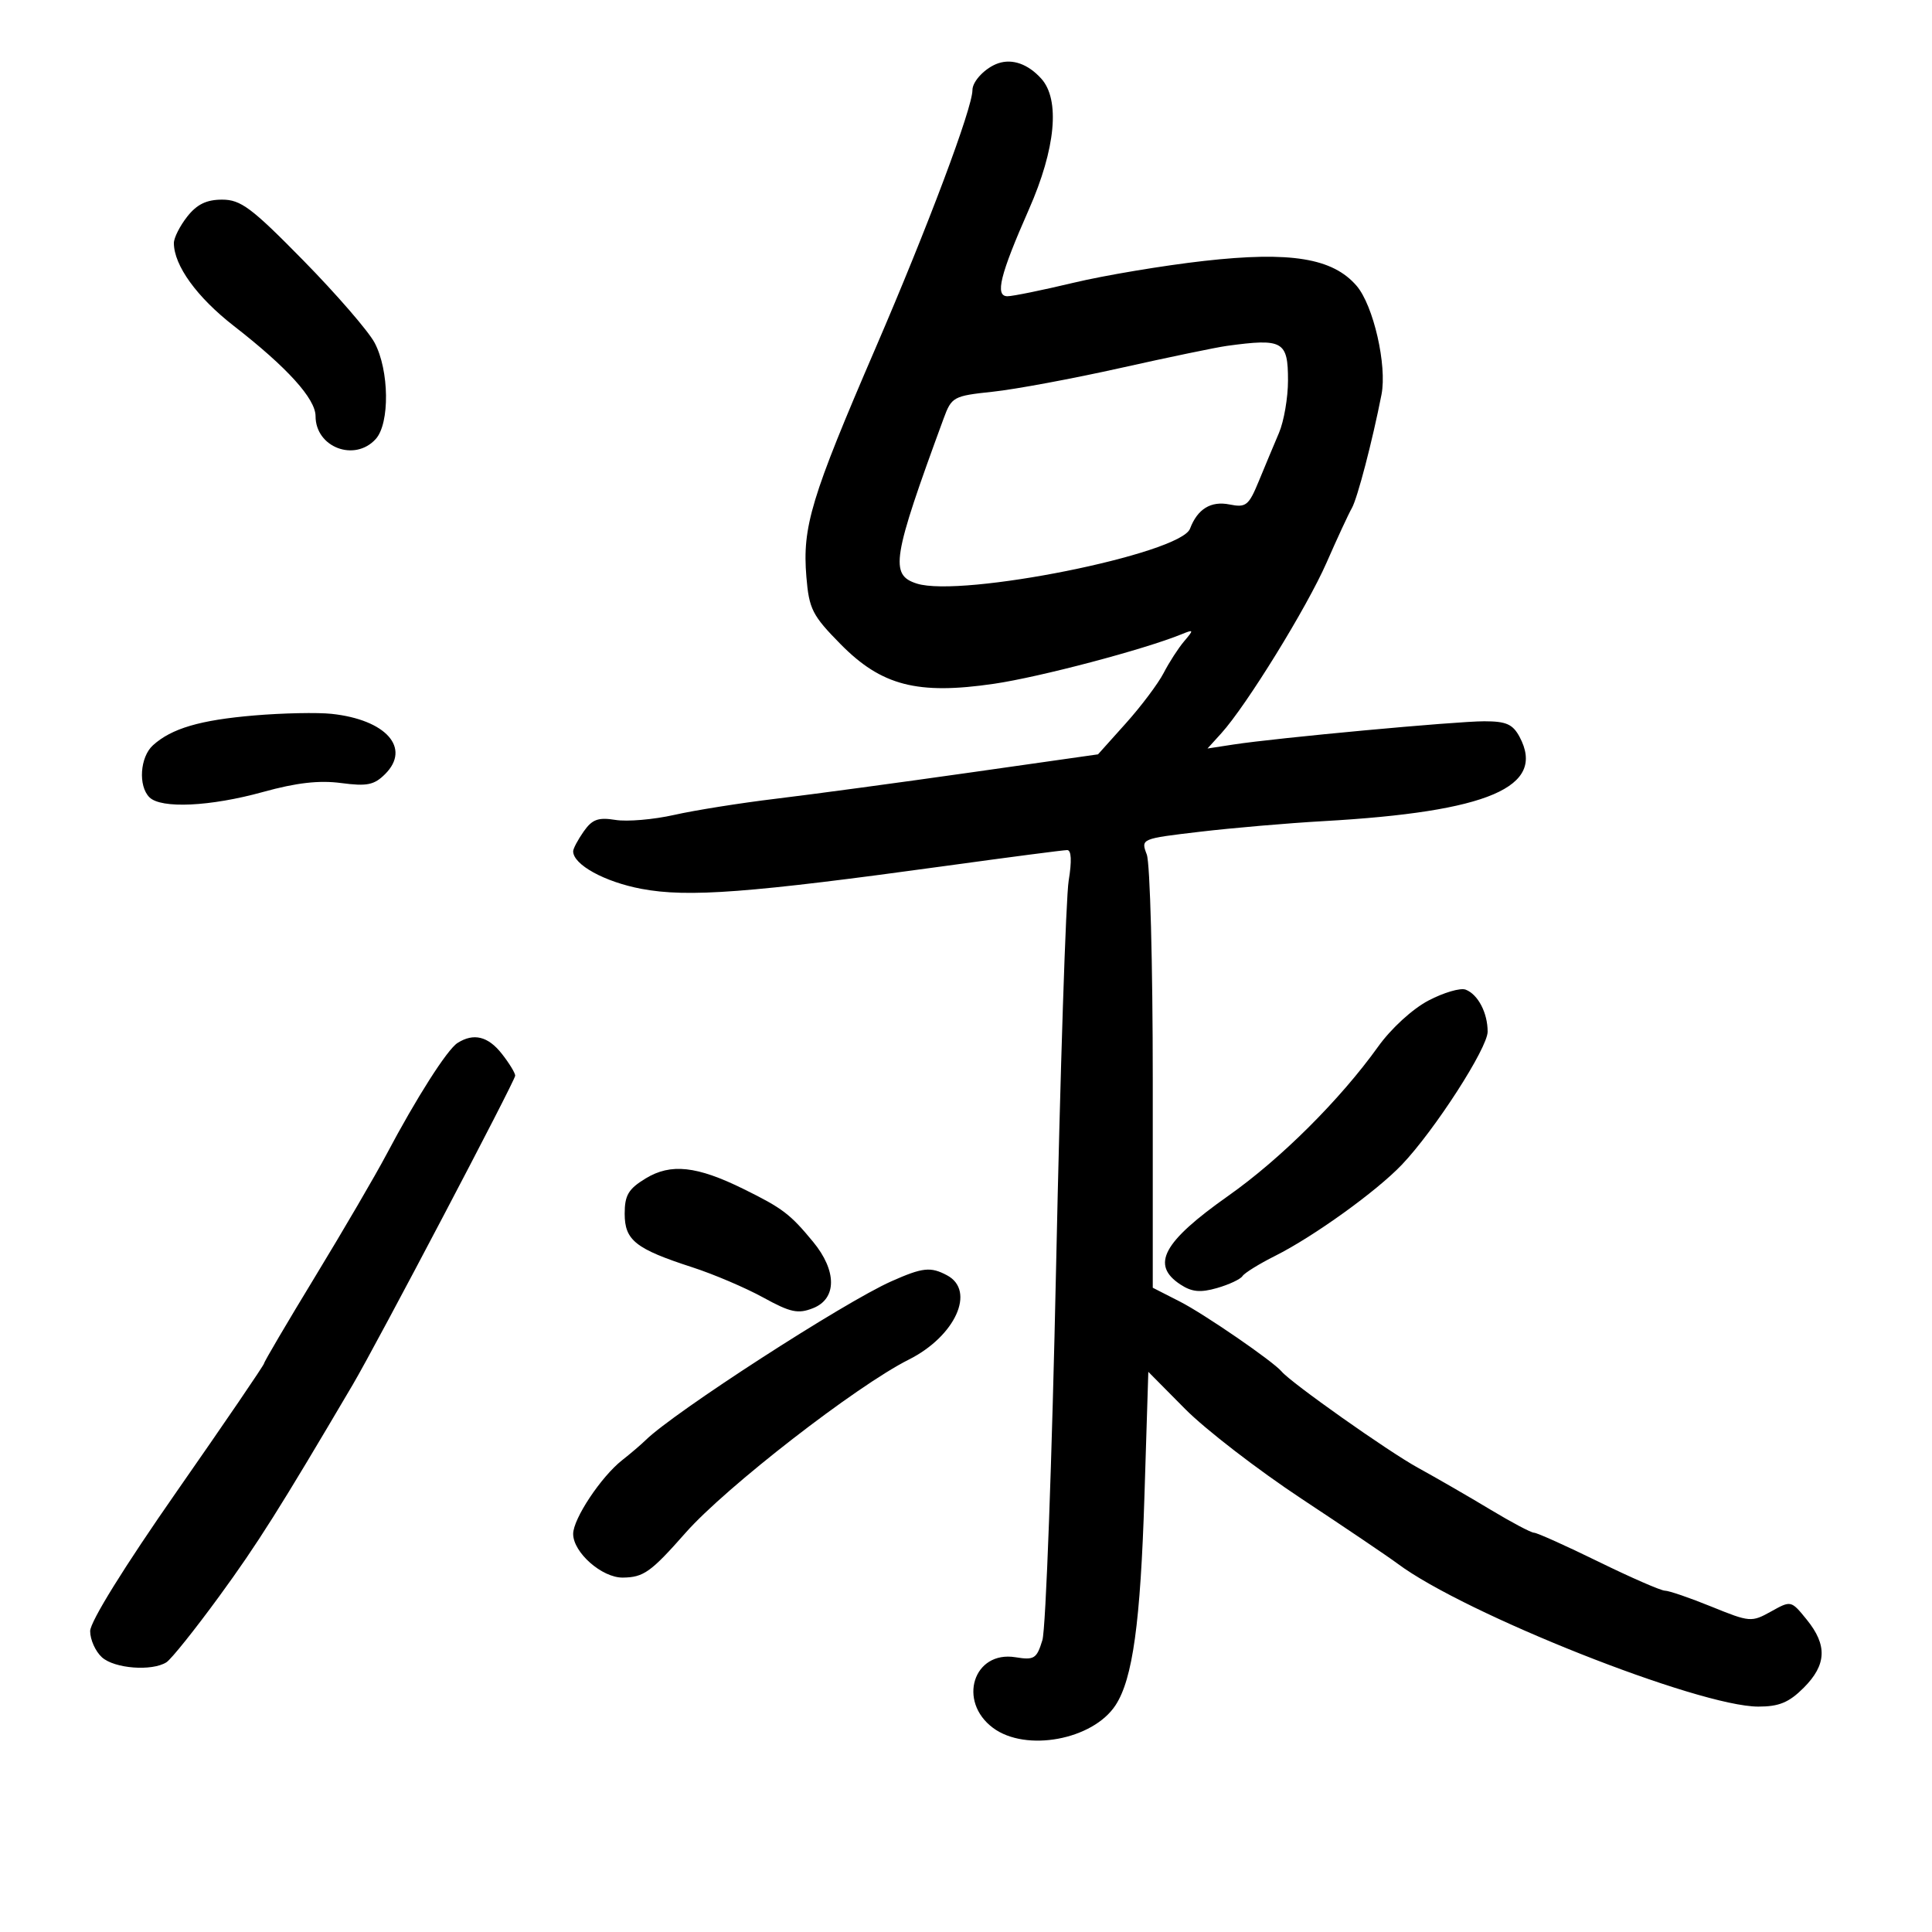 <svg xmlns="http://www.w3.org/2000/svg" width="300" height="300" viewBox="0 0 300 300" version="1.1">
	<path d="M 155.018 9.823 C 153.030 10.491, 151 12.595, 151 13.988 C 151 16.779, 144.078 35.212, 135.975 54 C 125.936 77.276, 124.569 81.793, 125.214 89.565 C 125.629 94.576, 126.130 95.564, 130.518 100.019 C 136.882 106.480, 142.460 107.920, 154.362 106.175 C 161.477 105.132, 177.645 100.860, 183.500 98.475 C 185.383 97.708, 185.405 97.773, 183.871 99.580 C 182.974 100.636, 181.544 102.850, 180.691 104.500 C 179.838 106.150, 177.197 109.668, 174.820 112.317 L 170.500 117.134 150.500 119.979 C 139.500 121.544, 126 123.364, 120.500 124.025 C 115 124.686, 107.883 125.817, 104.685 126.540 C 101.486 127.262, 97.384 127.612, 95.568 127.317 C 92.894 126.883, 91.956 127.225, 90.633 129.113 C 89.735 130.396, 89 131.777, 89 132.184 C 89 134.258, 93.869 136.938, 99.605 138.020 C 106.832 139.384, 116.308 138.666, 147.100 134.424 C 156.780 133.091, 165.156 132, 165.714 132 C 166.366 132, 166.448 133.692, 165.943 136.750 C 165.512 139.363, 164.635 166.250, 163.995 196.500 C 163.355 226.750, 162.395 252.930, 161.862 254.678 C 160.982 257.563, 160.595 257.809, 157.684 257.336 C 151.158 256.277, 148.648 264.183, 154.202 268.310 C 159.293 272.095, 169.693 270.170, 173.217 264.791 C 175.886 260.718, 177.094 251.967, 177.710 232.258 L 178.311 213.017 184.027 218.786 C 187.170 221.959, 195.313 228.237, 202.121 232.738 C 208.930 237.239, 215.625 241.763, 217 242.792 C 227.433 250.599, 263.770 265, 273.035 265 C 276.254 265, 277.792 264.362, 280.077 262.077 C 283.635 258.518, 283.773 255.464, 280.553 251.500 C 278.120 248.504, 278.112 248.503, 275.003 250.235 C 271.979 251.920, 271.710 251.898, 265.772 249.485 C 262.408 248.118, 259.150 247, 258.532 247 C 257.915 247, 253.273 244.975, 248.217 242.500 C 243.162 240.025, 238.656 238, 238.204 238 C 237.752 238, 234.709 236.388, 231.441 234.419 C 228.174 232.449, 223.088 229.512, 220.141 227.892 C 215.533 225.361, 200.477 214.725, 199 212.958 C 197.690 211.392, 186.985 204.033, 183.227 202.116 L 179 199.959 179 167.545 C 179 149.717, 178.582 134.030, 178.070 132.685 C 177.142 130.242, 177.153 130.237, 186.320 129.155 C 191.369 128.559, 200 127.817, 205.500 127.506 C 231.152 126.057, 240.123 122.204, 235.959 114.423 C 234.903 112.451, 233.882 112, 230.471 112 C 226.030 112, 198.253 114.575, 191.500 115.613 L 187.500 116.228 189.644 113.864 C 193.535 109.573, 202.938 94.328, 205.994 87.354 C 207.646 83.584, 209.410 79.779, 209.915 78.898 C 210.779 77.389, 213.109 68.464, 214.518 61.270 C 215.403 56.748, 213.267 47.421, 210.648 44.377 C 206.947 40.074, 200.384 39.004, 186.965 40.516 C 180.659 41.226, 171.545 42.750, 166.711 43.903 C 161.877 45.057, 157.256 46, 156.442 46 C 154.461 46, 155.273 42.713, 159.774 32.500 C 163.923 23.088, 164.640 15.475, 161.685 12.207 C 159.645 9.950, 157.221 9.083, 155.018 9.823 M 29.073 33.635 C 27.933 35.084, 27 36.929, 27 37.734 C 27 41.212, 30.572 46.151, 36.320 50.621 C 44.603 57.063, 49 61.919, 49 64.624 C 49 69.468, 55.082 71.777, 58.345 68.171 C 60.549 65.736, 60.449 57.500, 58.164 53.215 C 57.201 51.409, 52.232 45.671, 47.122 40.465 C 39.060 32.251, 37.390 31, 34.489 31 C 32.068 31, 30.573 31.727, 29.073 33.635 M 190.500 53.710 C 188.850 53.936, 181.425 55.478, 174 57.138 C 166.575 58.797, 157.644 60.458, 154.154 60.828 C 148.032 61.476, 147.762 61.624, 146.521 65 C 138.542 86.710, 138.127 89.267, 142.358 90.617 C 149.319 92.840, 183.303 86.013, 184.785 82.095 C 185.944 79.031, 188.023 77.755, 190.916 78.333 C 193.483 78.847, 193.901 78.513, 195.472 74.699 C 196.423 72.390, 197.831 69.022, 198.601 67.216 C 199.370 65.410, 200 61.746, 200 59.073 C 200 52.960, 199.216 52.518, 190.500 53.710 M 39.500 111.094 C 31.066 111.807, 26.644 113.107, 23.752 115.725 C 21.740 117.545, 21.434 122.034, 23.200 123.800 C 25.004 125.604, 32.649 125.247, 40.846 122.976 C 46.020 121.542, 49.554 121.137, 52.962 121.589 C 56.995 122.124, 58.102 121.898, 59.812 120.188 C 63.851 116.149, 59.938 111.751, 51.500 110.847 C 49.300 110.611, 43.900 110.722, 39.500 111.094 M 221.807 155.366 C 219.332 156.665, 216.011 159.705, 214 162.514 C 208.098 170.756, 198.881 179.936, 190.747 185.673 C 180.563 192.857, 178.645 196.411, 183.304 199.463 C 185.071 200.622, 186.393 200.748, 188.984 200.005 C 190.840 199.472, 192.616 198.639, 192.930 198.153 C 193.243 197.666, 195.525 196.253, 198 195.013 C 203.988 192.010, 213.738 184.995, 217.687 180.847 C 222.767 175.512, 231 162.741, 231 160.197 C 231 157.271, 229.501 154.406, 227.585 153.671 C 226.775 153.360, 224.175 154.123, 221.807 155.366 M 71.052 161.946 C 69.444 162.964, 64.671 170.451, 59.989 179.300 C 58.302 182.489, 53.339 190.989, 48.961 198.188 C 44.582 205.387, 41 211.475, 41 211.718 C 41 211.961, 34.925 220.871, 27.500 231.518 C 19.269 243.321, 14 251.816, 14 253.283 C 14 254.607, 14.823 256.435, 15.829 257.345 C 17.764 259.097, 23.588 259.547, 25.841 258.119 C 26.579 257.652, 30.266 253.046, 34.035 247.885 C 39.960 239.771, 43.482 234.188, 54.782 215 C 58.551 208.599, 80 167.796, 80 167.027 C 80 166.610, 79.067 165.084, 77.927 163.635 C 75.784 160.910, 73.556 160.363, 71.052 161.946 M 100.250 182.990 C 97.582 184.616, 97 185.596, 97 188.462 C 97 192.593, 98.682 193.925, 107.513 196.787 C 110.820 197.859, 115.770 199.969, 118.513 201.477 C 122.749 203.804, 123.914 204.054, 126.250 203.133 C 129.964 201.670, 129.967 197.326, 126.256 192.827 C 122.702 188.517, 121.512 187.613, 115.500 184.647 C 108.197 181.044, 104.163 180.606, 100.250 182.990 M 138.399 198.966 C 131.027 202.247, 104.667 219.287, 100.255 223.623 C 99.571 224.296, 97.924 225.701, 96.595 226.746 C 93.333 229.313, 89 235.838, 89 238.185 C 89 241.065, 93.476 245.005, 96.705 244.968 C 99.939 244.931, 101.063 244.129, 106.468 238 C 112.694 230.940, 132.979 215.201, 141.114 211.119 C 148.337 207.495, 151.549 200.434, 147.066 198.035 C 144.506 196.665, 143.272 196.798, 138.399 198.966" stroke="none" fill="black" fill-rule="evenodd"/>
</svg>